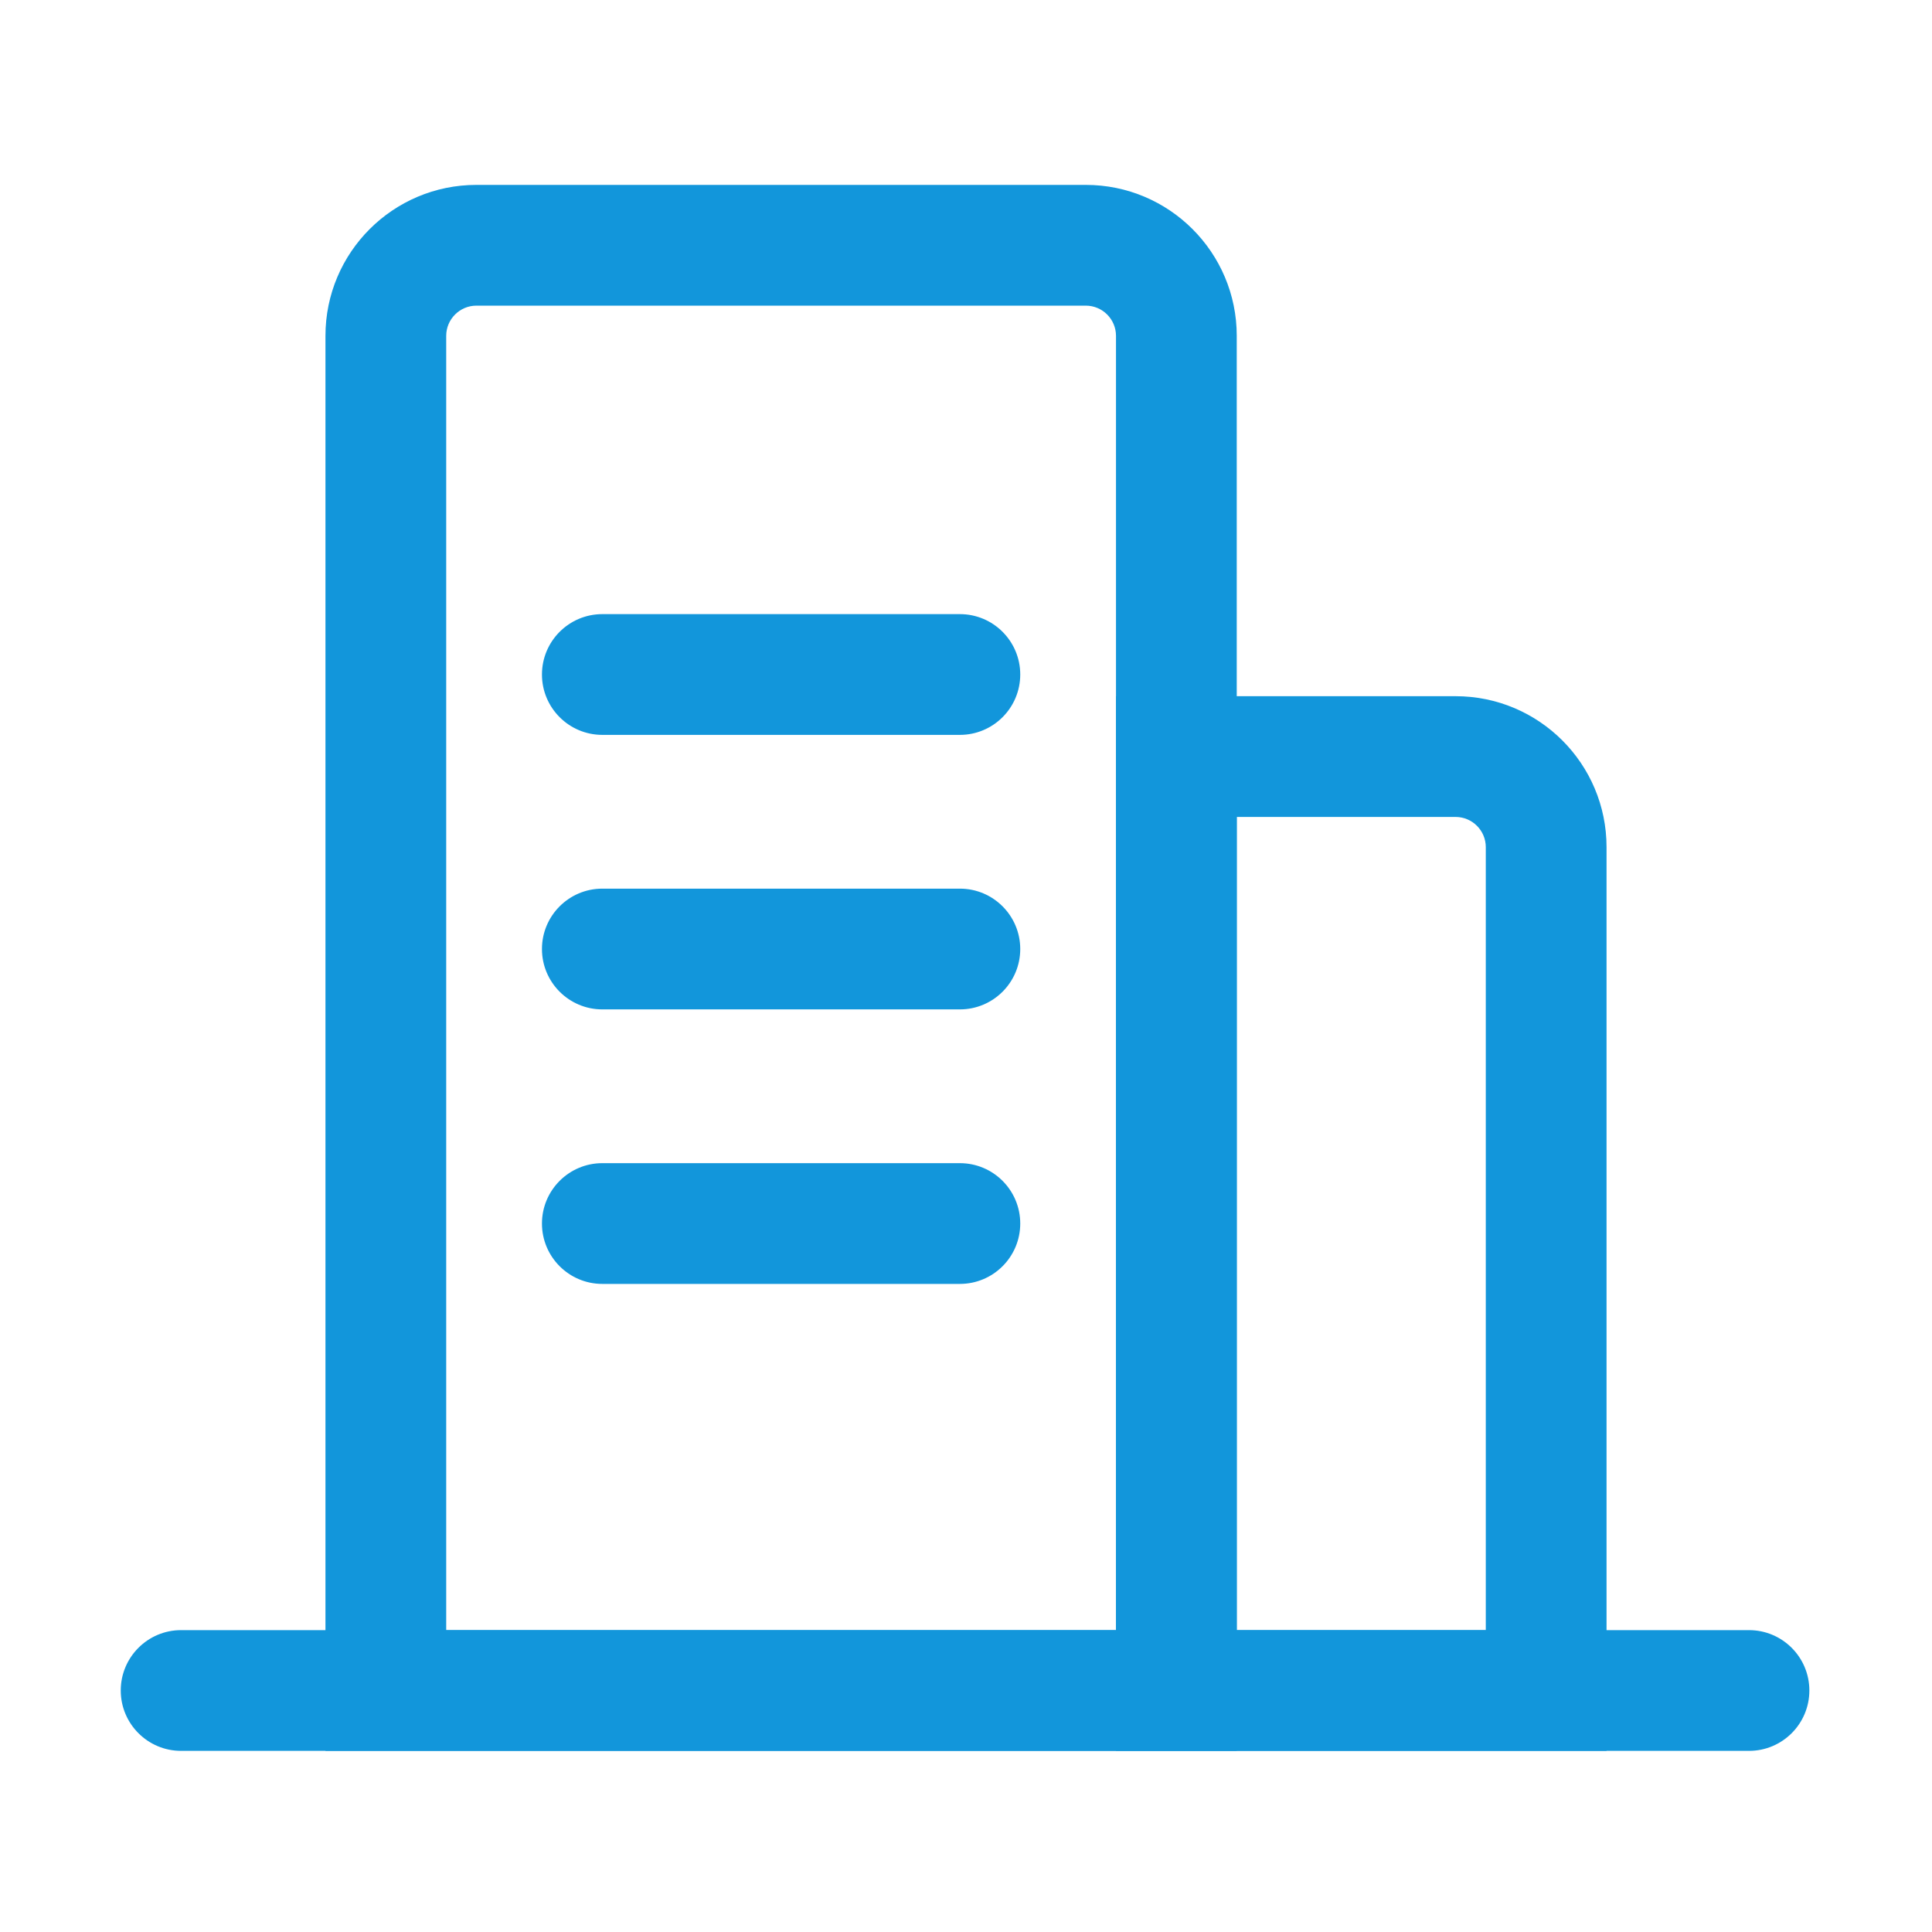 <?xml version="1.0" standalone="no"?><!DOCTYPE svg PUBLIC "-//W3C//DTD SVG 1.1//EN" "http://www.w3.org/Graphics/SVG/1.1/DTD/svg11.dtd"><svg t="1664116682545" class="icon" viewBox="0 0 1024 1024" version="1.1" xmlns="http://www.w3.org/2000/svg" p-id="2586" xmlns:xlink="http://www.w3.org/1999/xlink" width="64" height="64"><path d="M927 864H96c-17.67 0-32 14.33-32 32s14.33 32 32 32h831c17.67 0 32-14.33 32-32s-14.33-32-32-32z" p-id="2587" fill="#1296db"></path><path d="M575.5 162c8.82 0 16 7.18 16 16v686h-355V178c0-8.82 7.18-16 16-16h323m0-64h-323c-44.18 0-80 35.82-80 80v750h483V178c0-44.18-35.82-80-80-80z" p-id="2588" fill="#1296db"></path><path d="M771.5 433c8.82 0 16 7.18 16 16v415h-132V433h116m0-64h-180v559h260V449c0-44.18-35.82-80-80-80zM508.75 325.5h-189.5c-17.67 0-32 14.33-32 32s14.33 32 32 32h189.5c17.67 0 32-14.33 32-32s-14.33-32-32-32zM508.75 471h-189.5c-17.67 0-32 14.33-32 32s14.33 32 32 32h189.5c17.67 0 32-14.33 32-32s-14.33-32-32-32zM508.75 616.5h-189.5c-17.67 0-32 14.33-32 32s14.33 32 32 32h189.5c17.67 0 32-14.33 32-32s-14.33-32-32-32z" p-id="2589" fill="#1296db"></path></svg>